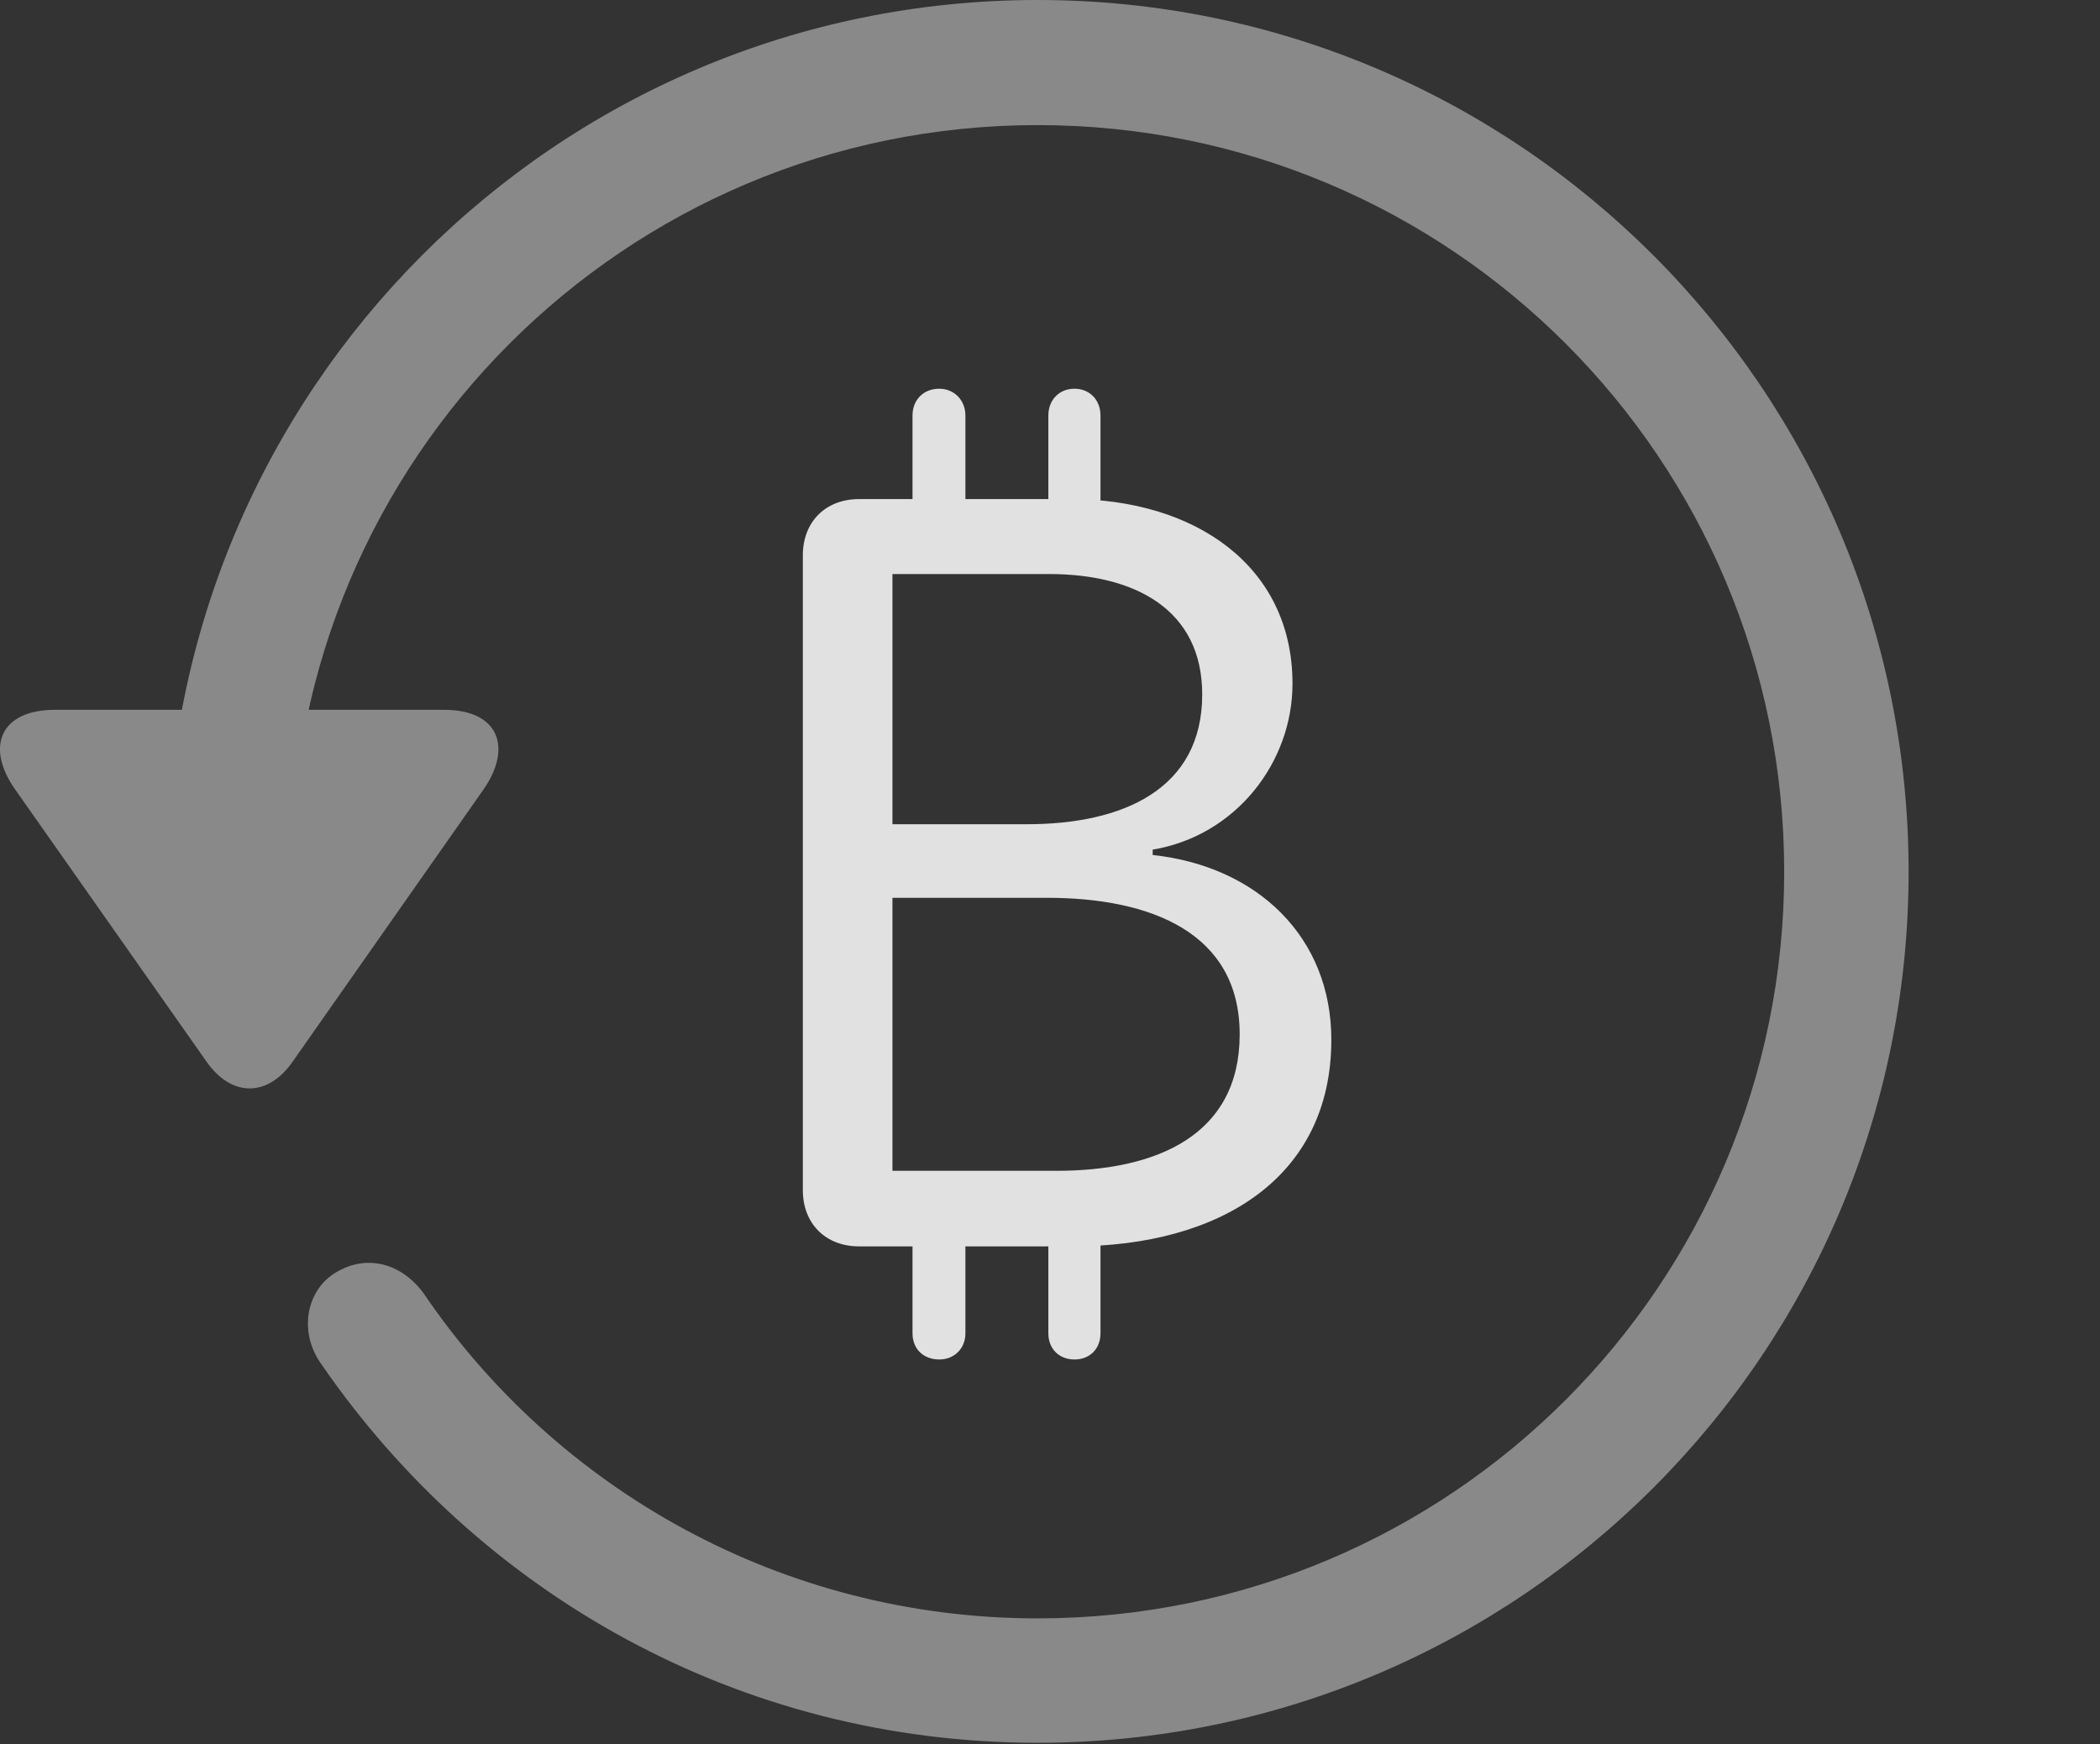 <?xml version="1.0" encoding="UTF-8"?>
<!--Generator: Apple Native CoreSVG 341-->
<!DOCTYPE svg
PUBLIC "-//W3C//DTD SVG 1.1//EN"
       "http://www.w3.org/Graphics/SVG/1.1/DTD/svg11.dtd">
<svg version="1.1" xmlns="http://www.w3.org/2000/svg" xmlns:xlink="http://www.w3.org/1999/xlink" viewBox="0 0 30.656 25.459">
 <rect x="0" y="0" width="30.656" height="25.459" fill="#333333" stroke="none"/>
 <g>
  <rect height="25.459" opacity="0" width="30.656" x="0" y="0"/>
  <path d="M0.802 10.361C0.001 10.361-0.224 10.908 0.235 11.543L3.009 15.488C3.38 16.025 3.917 16.016 4.278 15.488L7.052 11.533C7.491 10.908 7.276 10.361 6.485 10.361ZM27.862 12.725C27.862 5.703 22.169 0 15.148 0C8.126 0 2.442 5.693 2.433 12.734C2.442 13.242 2.843 13.633 3.331 13.633C3.829 13.633 4.249 13.232 4.249 12.725C4.249 6.699 9.122 1.826 15.148 1.826C21.173 1.826 26.046 6.699 26.046 12.725C26.046 18.75 21.173 23.623 15.148 23.623C11.407 23.623 8.116 21.729 6.183 18.877C5.86 18.438 5.353 18.301 4.903 18.574C4.474 18.828 4.347 19.443 4.698 19.922C6.993 23.252 10.782 25.439 15.148 25.439C22.169 25.439 27.862 19.746 27.862 12.725Z" fill="white" fill-opacity="0.425"/>
  <path d="M12.54 18.193L15.655 18.193C17.814 18.193 19.435 17.188 19.435 15.176C19.435 13.682 18.36 12.646 16.827 12.48L16.827 12.402C18.048 12.197 18.868 11.123 18.868 9.98C18.868 8.252 17.433 7.285 15.626 7.285L12.54 7.285C12.052 7.285 11.72 7.617 11.72 8.105L11.72 17.373C11.72 17.861 12.052 18.193 12.54 18.193ZM13.028 12.031L13.028 8.379L15.313 8.379C16.554 8.379 17.55 8.887 17.55 10.137C17.55 11.523 16.388 12.031 14.991 12.031ZM13.028 17.09L13.028 13.105L15.284 13.105C16.798 13.105 18.097 13.613 18.097 15.098C18.097 16.572 16.886 17.09 15.421 17.09ZM13.321 7.92L14.093 7.92L14.093 6.064C14.093 5.84 13.927 5.674 13.712 5.674C13.478 5.674 13.321 5.84 13.321 6.064ZM15.304 7.92L16.065 7.92L16.065 6.064C16.065 5.84 15.909 5.674 15.685 5.674C15.46 5.674 15.304 5.84 15.304 6.064ZM13.321 17.539L13.321 19.463C13.321 19.688 13.478 19.844 13.712 19.844C13.927 19.844 14.093 19.688 14.093 19.463L14.093 17.539ZM15.304 17.539L15.304 19.463C15.304 19.688 15.46 19.844 15.685 19.844C15.909 19.844 16.065 19.688 16.065 19.463L16.065 17.539Z" fill="white" fill-opacity="0.85"/>
 </g>
</svg>
